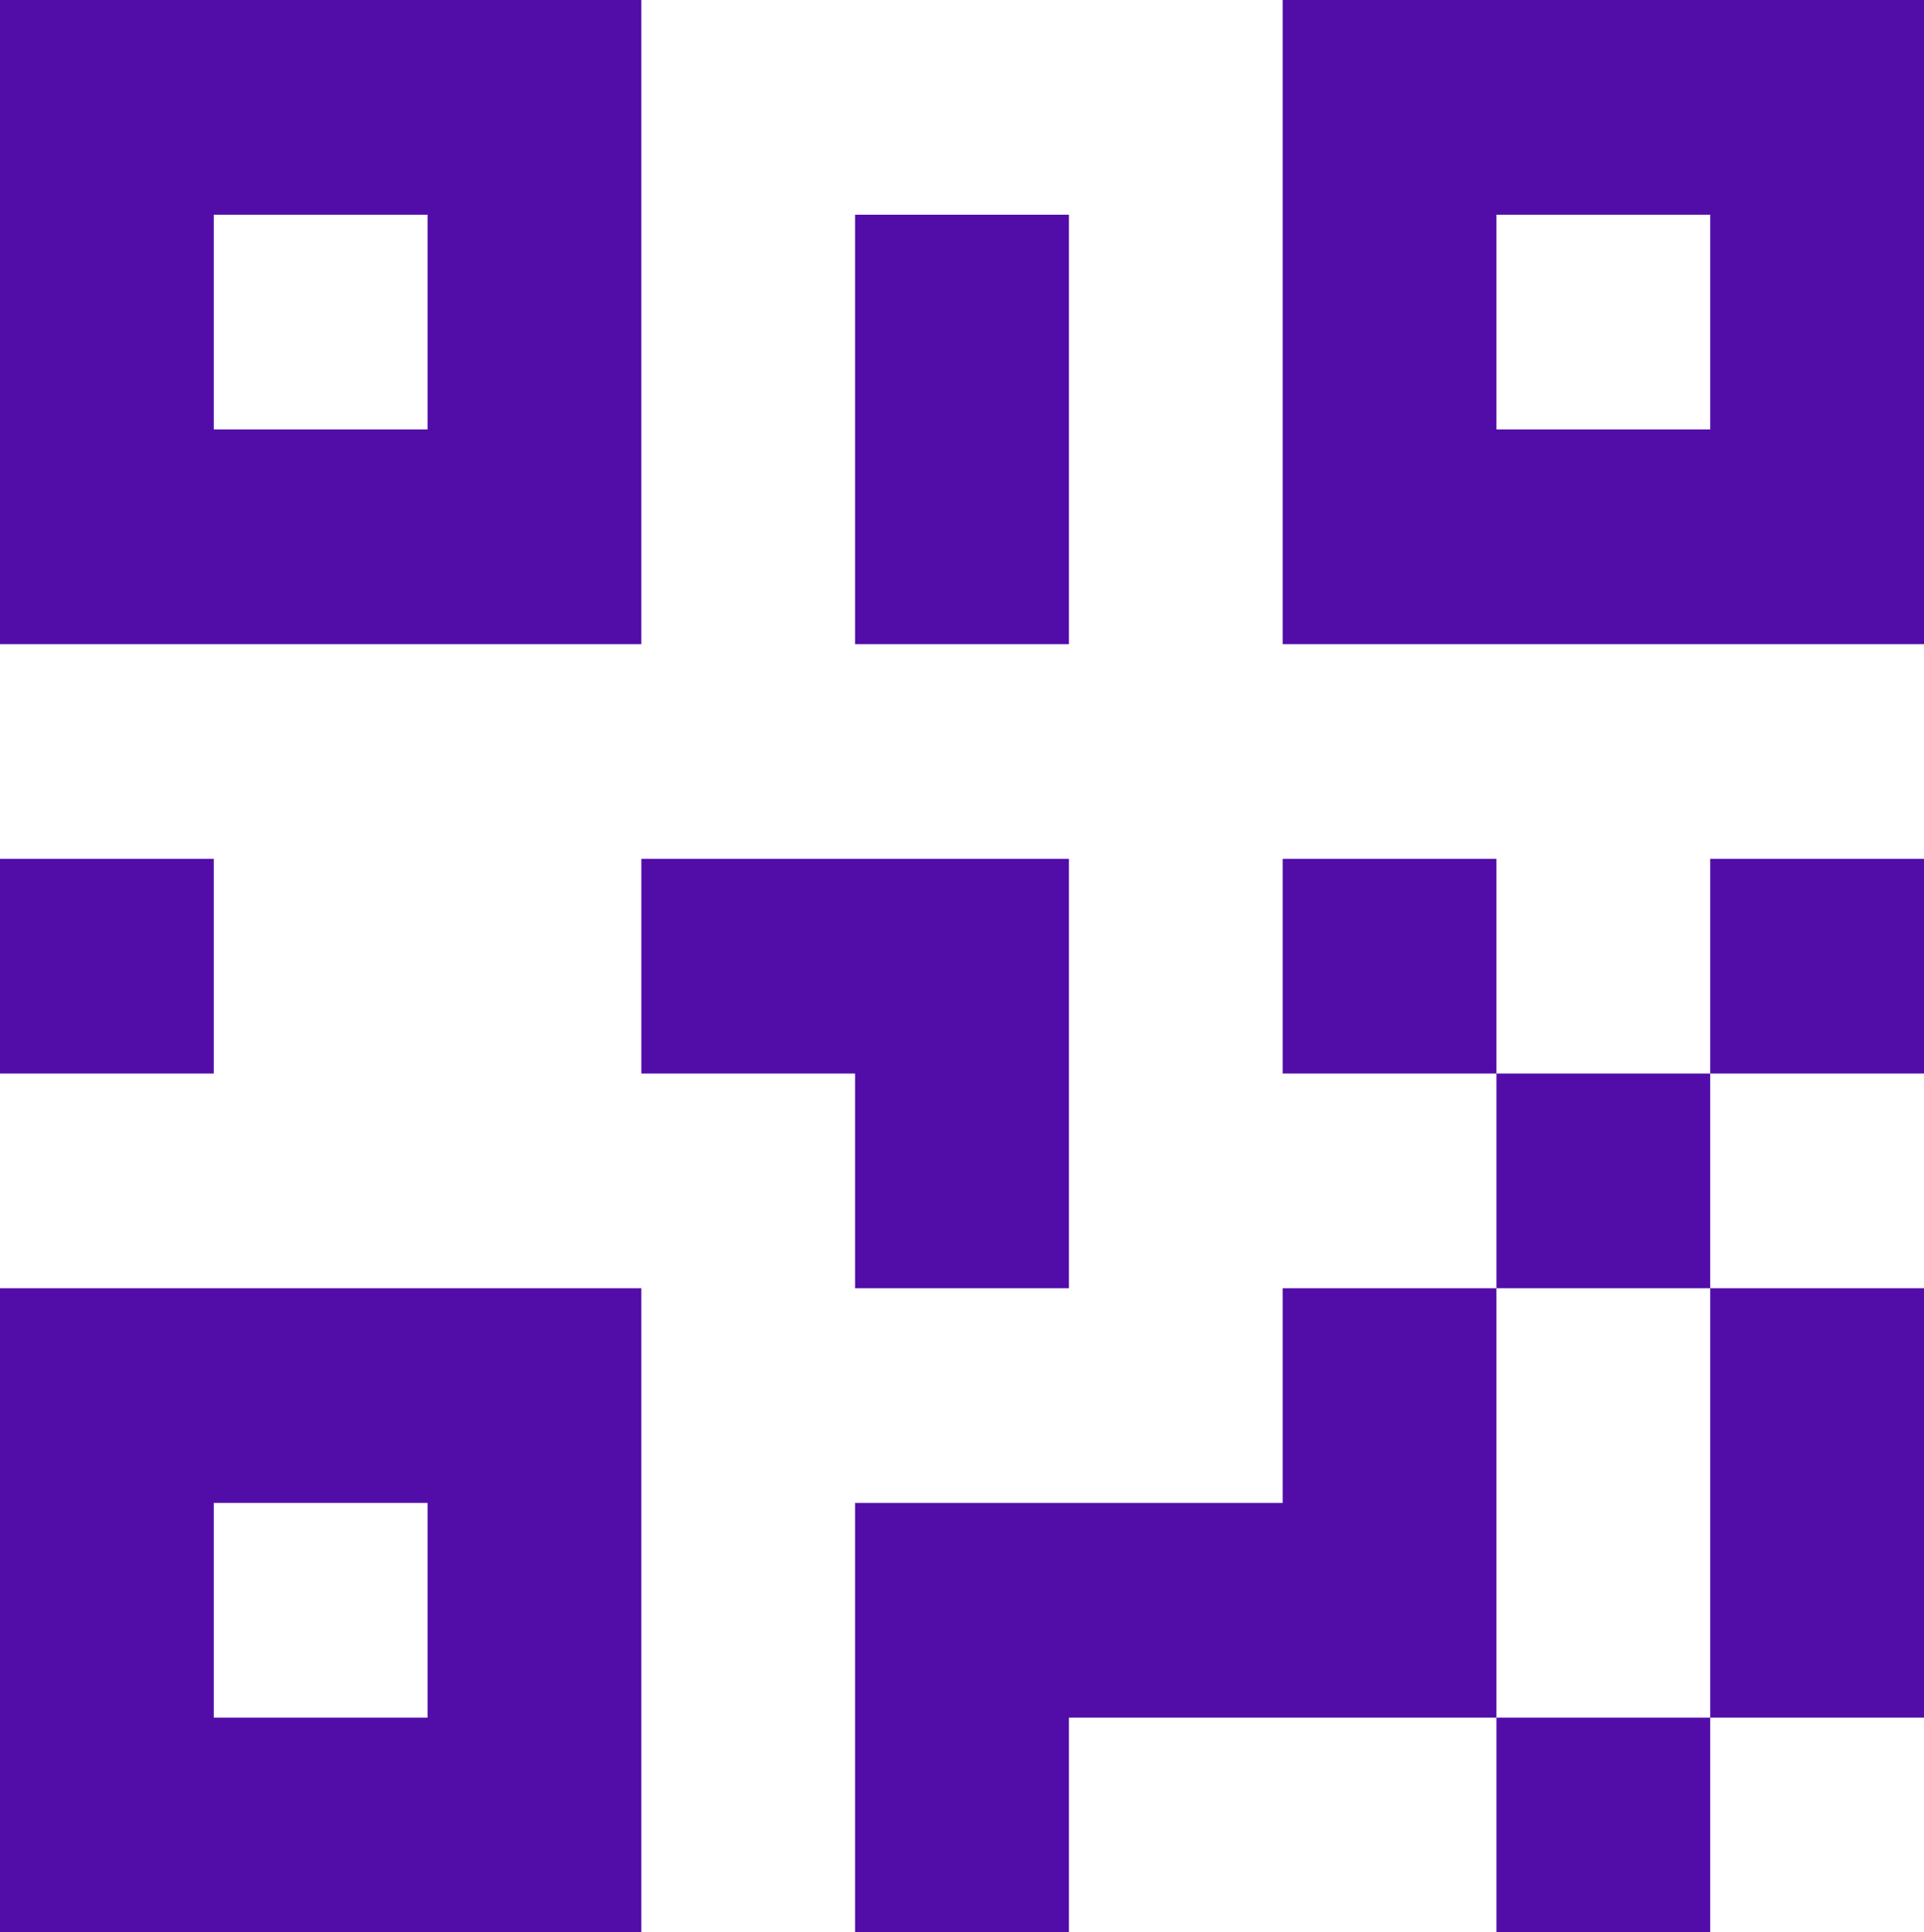 <svg width="239" height="240" viewBox="0 0 239 240" fill="none" xmlns="http://www.w3.org/2000/svg">
<path d="M0 106.667H26.556V133.333H0V106.667ZM106.222 26.667H132.778V80H106.222V26.667ZM79.667 106.667H132.778V160H106.222V133.333H79.667V106.667ZM159.333 106.667H185.889V133.333H212.444V106.667H239V133.333H212.444V160H239V213.333H212.444V240H185.889V213.333H132.778V240H106.222V186.667H159.333V160H185.889V133.333H159.333V106.667ZM212.444 213.333V160H185.889V213.333H212.444ZM159.333 0H239V80H159.333V0ZM185.889 26.667V53.333H212.444V26.667H185.889ZM0 0H79.667V80H0V0ZM26.556 26.667V53.333H53.111V26.667H26.556ZM0 160H79.667V240H0V160ZM26.556 186.667V213.333H53.111V186.667H26.556Z" fill="#520DA9"/>
</svg>
